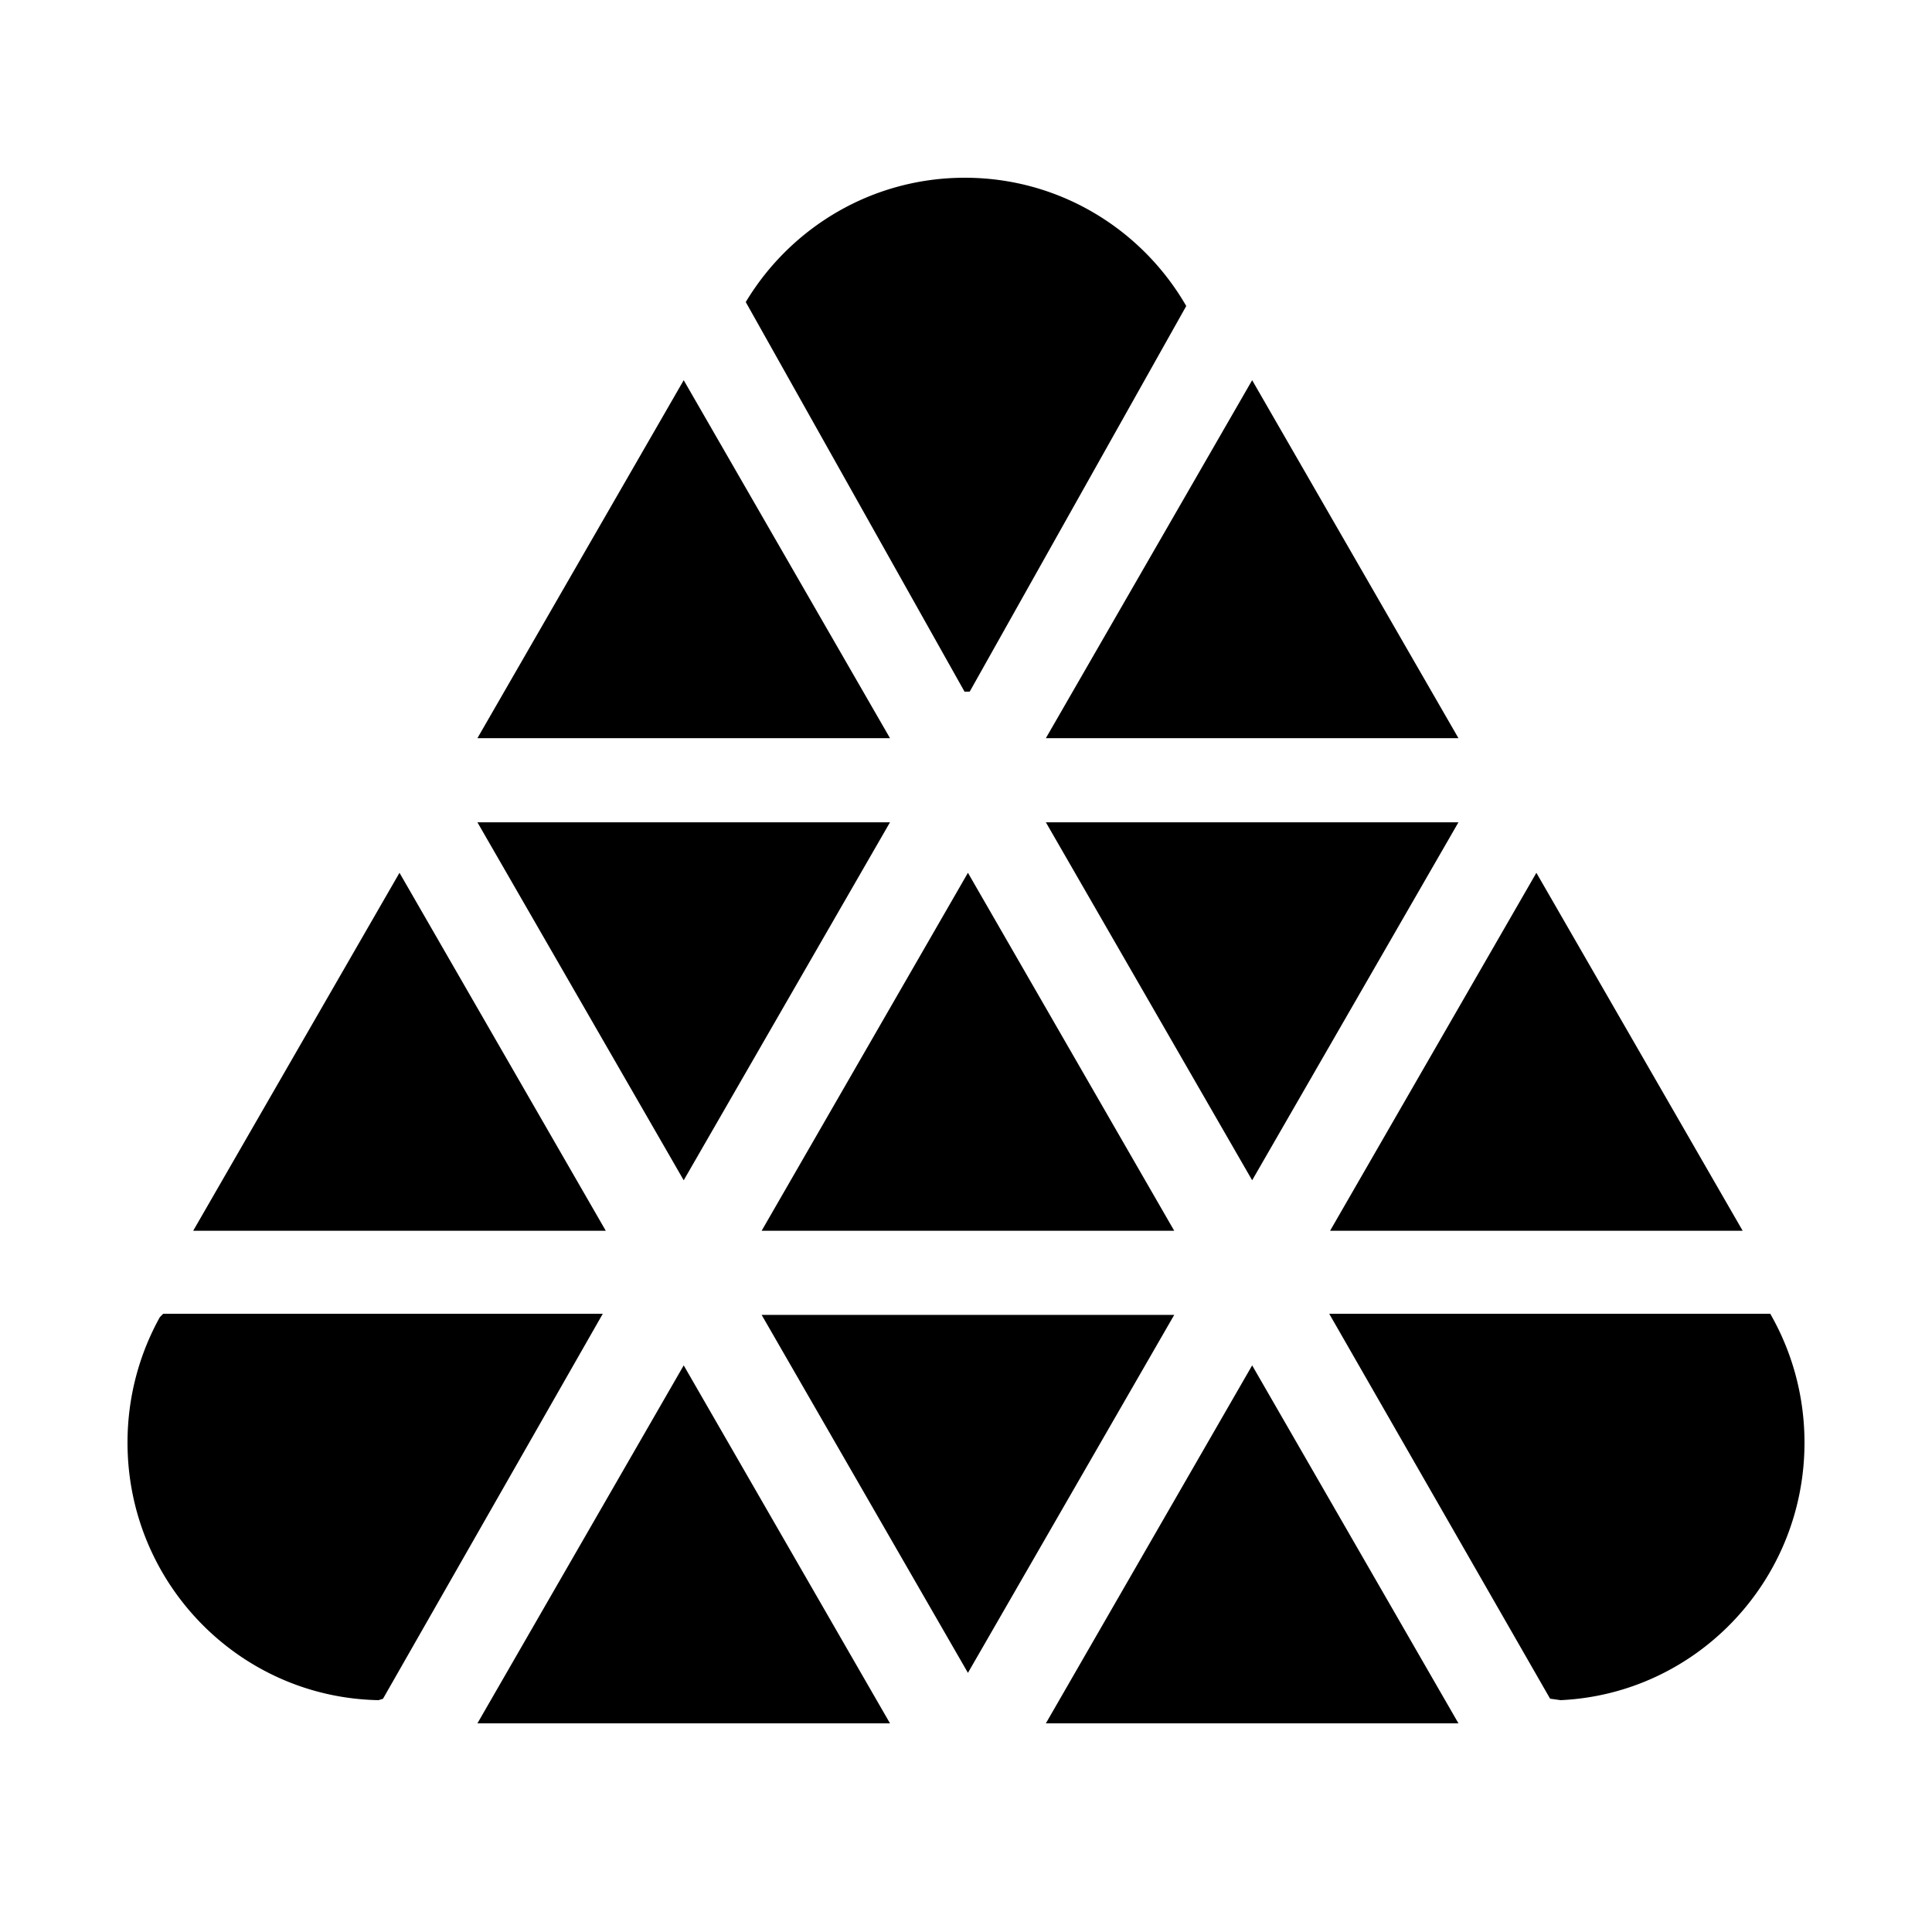 <svg height="500" width="500" xmlns="http://www.w3.org/2000/svg"><path d="m176.944 98.396-53.388 92.641h106.775zm147.112 0-53.387 92.641h106.775zm-220.668 127.482-53.388 92.641h106.775zm73.556 79.576-53.388-92.641h106.775zm73.556-79.576-53.388 92.641h106.776zm73.556 79.576-53.387-92.641h106.775zm73.556-79.576-53.387 92.641h106.775zm-220.668 127.48-53.388 92.642h106.775zm73.556 79.577-53.388-92.641h106.776zm73.556-79.577-53.387 92.642h106.775zm-74.358-307.358c24.476 0 45.85 13.349 57.302 33.196l-56.038 99.792a67.178 67.178 0 0 1 -1.34.012l-56.622-100.83c11.59-19.28 32.645-32.17 56.698-32.17zm208.44 294c5.636 9.813 8.862 21.206 8.862 33.358 0 35.791-27.98 65-63.108 66.642l-2.729-.381-57.163-99.618zm-302.138 0-56.886 99.646-1.158.354c-35.99-.684-64.956-30.268-64.956-66.663 0-11.782 3.036-22.851 8.363-32.457l.864-.88z"/></svg>